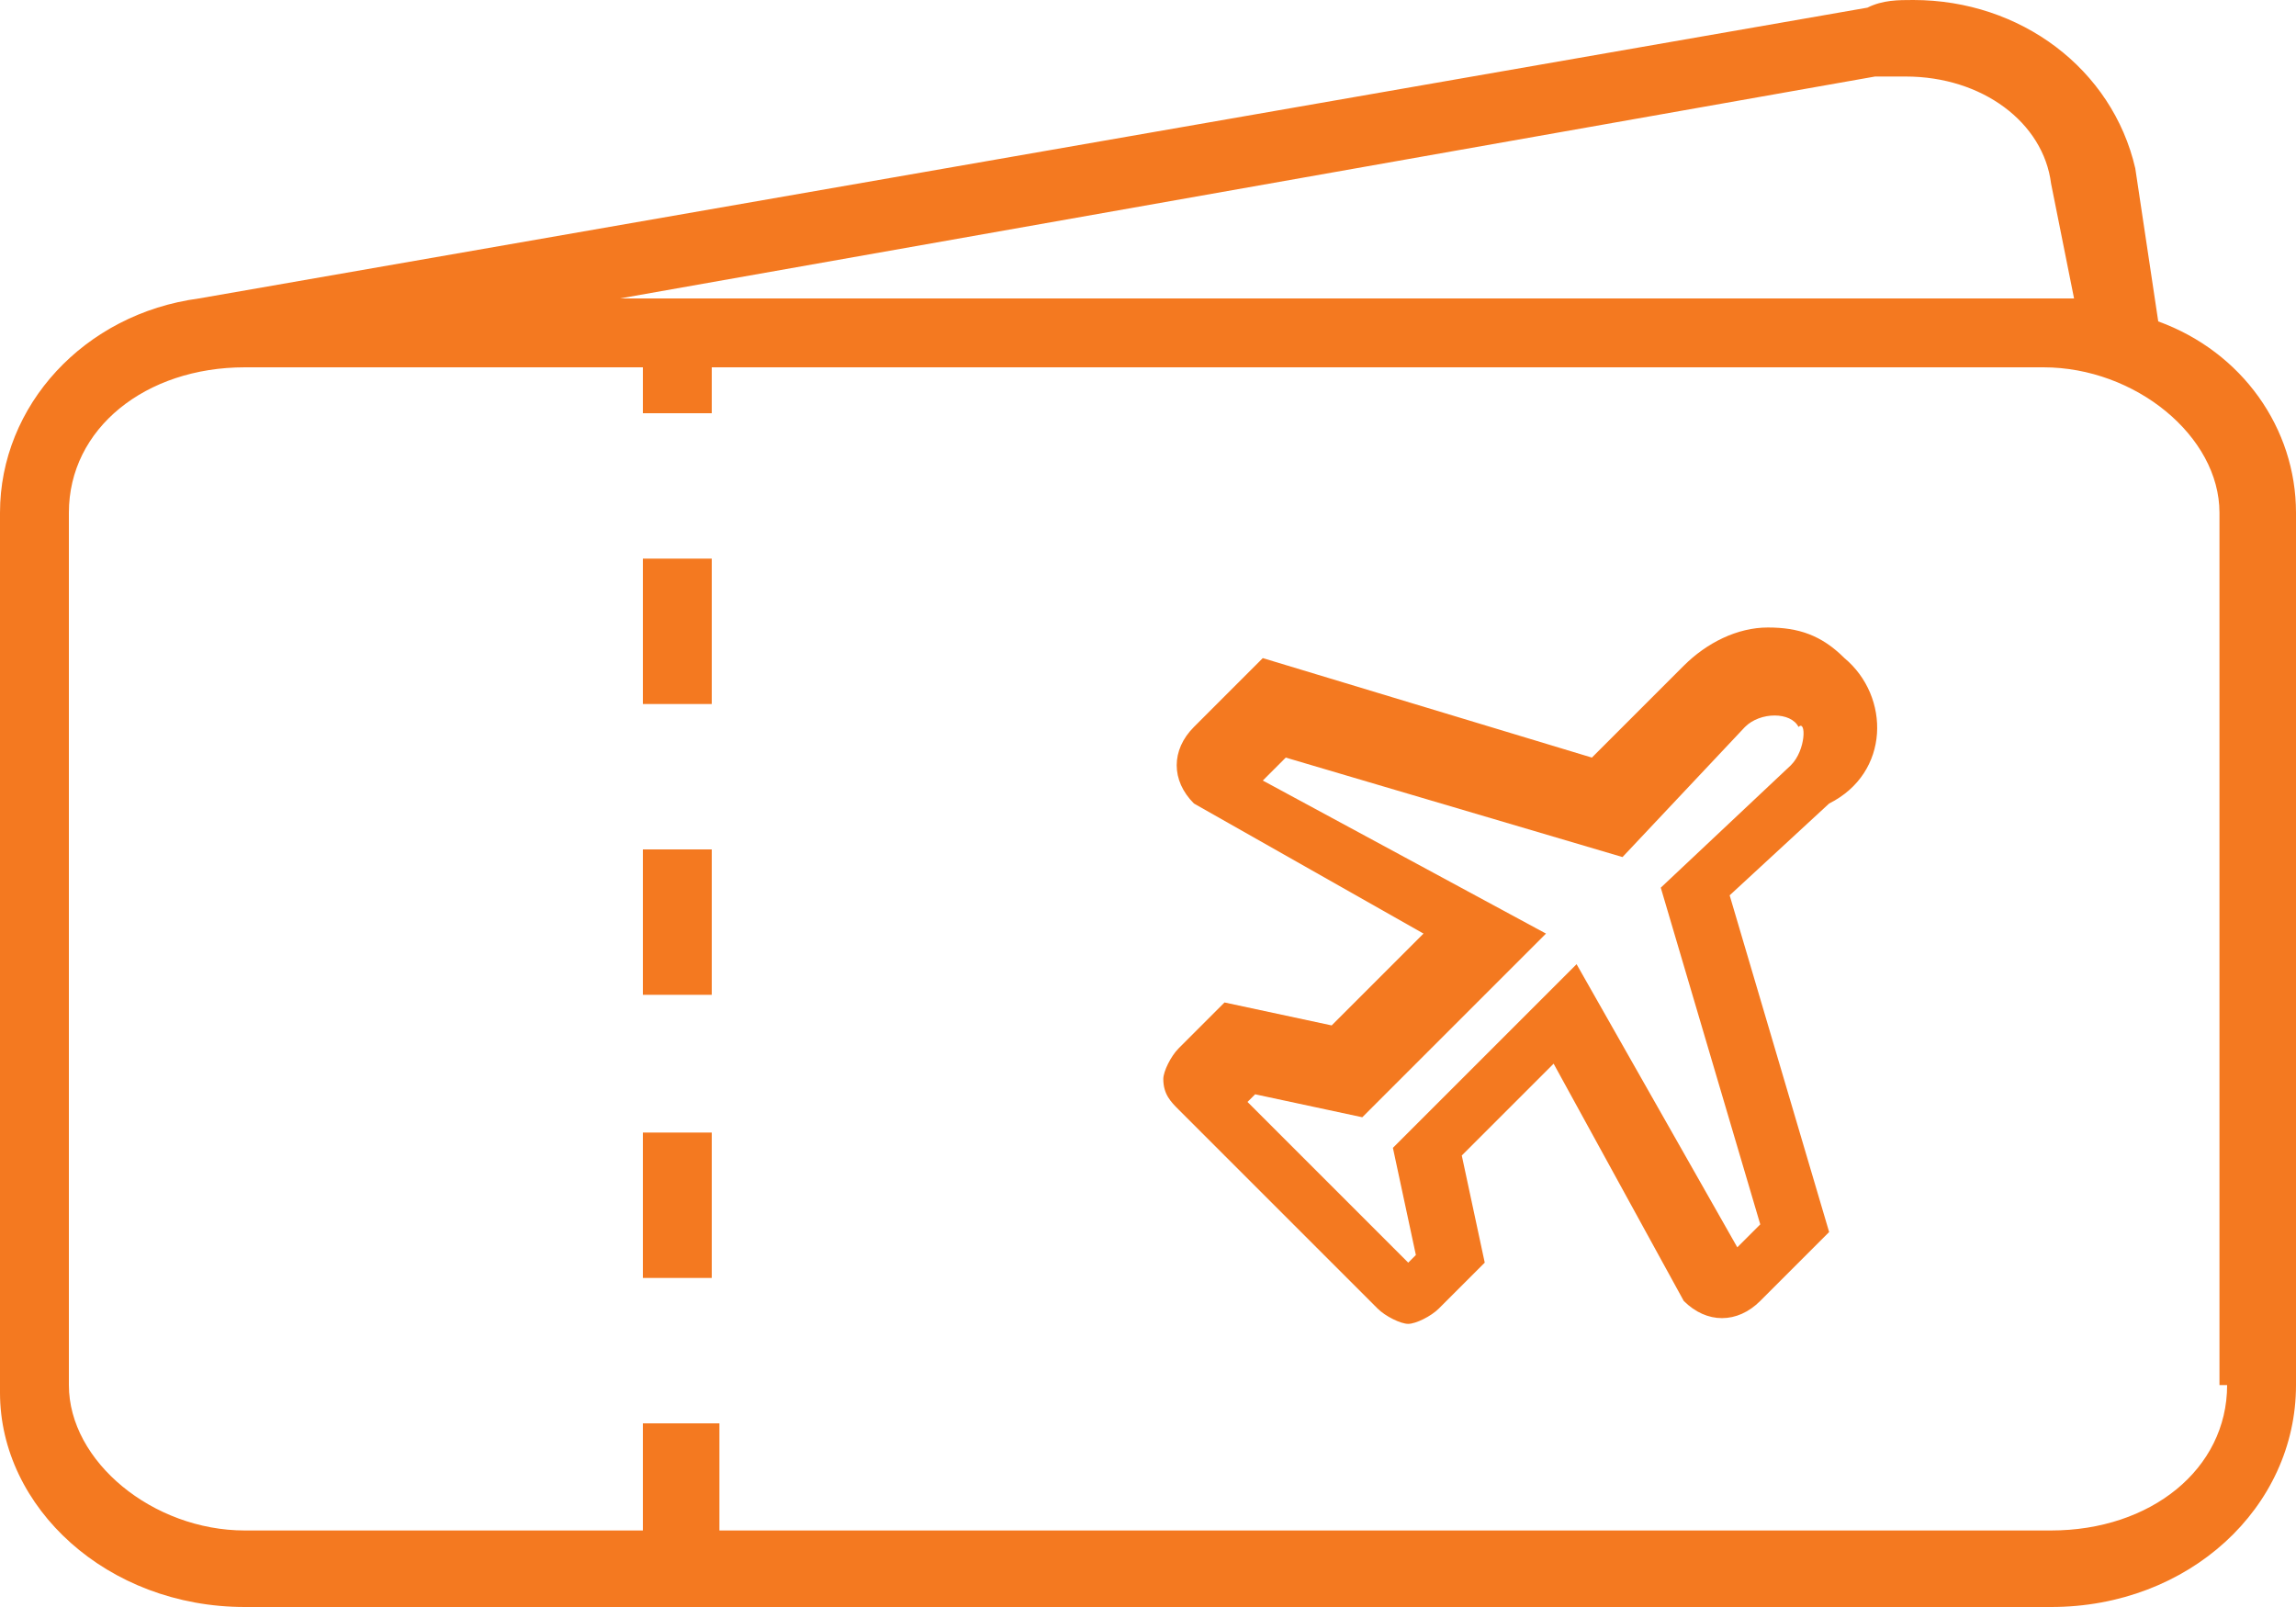 <?xml version="1.0" encoding="utf-8"?>
<!-- Generator: Adobe Illustrator 22.0.1, SVG Export Plug-In . SVG Version: 6.00 Build 0)  -->
<svg version="1.1" id="Layer_1" xmlns="http://www.w3.org/2000/svg" xmlns:xlink="http://www.w3.org/1999/xlink" x="0px" y="0px"
	 width="30px" height="21px" viewBox="0 0 30 21" enable-background="new 0 0 30 21" xml:space="preserve">
<g>
	<g>
		<path fill="#F47920" d="M28.2,4.2l-0.3-2C27.6,0.9,26.4,0,25,0c-0.2,0-0.4,0-0.6,0.1L2.6,3.9C1.1,4.1,0,5.3,0,6.7c0,0,0,0,0,0.1
			v11.4C0,19.7,1.4,21,3.2,21h23.6c1.8,0,3.2-1.3,3.2-2.9V6.7C30,5.6,29.3,4.6,28.2,4.2z M24.5,1c0.1,0,0.3,0,0.4,0
			c1,0,1.8,0.6,1.9,1.4l0.3,1.5c-0.1,0-0.3,0-0.4,0H8.1L24.5,1z M29.1,18.1c0,1.1-1,1.9-2.3,1.9H9.4v-1.4h-1V20H3.2
			c-1.2,0-2.3-0.9-2.3-1.9V6.7c0-1.1,1-1.9,2.3-1.9h5.2v0.6h0.9V4.8h17.4c1.2,0,2.3,0.9,2.3,1.9v11.4H29.1z M8.4,16.7h0.9v-1.9H8.4
			V16.7z M8.4,13h0.9v-1.9H8.4V13z M8.4,9.2h0.9V7.3H8.4V9.2z M24.1,8.6c-0.3-0.3-0.6-0.4-1-0.4S22.3,8.4,22,8.7l-1.2,1.2l-4.3-1.3
			l-0.9,0.9c-0.3,0.3-0.3,0.7,0,1l0,0l3,1.7l-1.2,1.2L16,13.1l-0.6,0.6c-0.1,0.1-0.2,0.3-0.2,0.4c0,0.2,0.1,0.3,0.2,0.4l2.6,2.6
			c0.1,0.1,0.3,0.2,0.4,0.2s0.3-0.1,0.4-0.2l0.6-0.6l-0.3-1.4l1.2-1.2L22,17l0,0c0.3,0.3,0.7,0.3,1,0l0.9-0.9l-1.3-4.4l1.3-1.2
			C24.7,10.1,24.7,9.1,24.1,8.6z M23.4,10l-1.7,1.6L23,16l-0.3,0.3l-2.1-3.7L18.2,15l0.3,1.4l-0.1,0.1l-2.1-2.1l0.1-0.1l1.4,0.3
			l2.4-2.4l-3.7-2l0.3-0.3l4.4,1.3l1.6-1.7c0.2-0.2,0.6-0.2,0.7,0C23.6,9.4,23.6,9.8,23.4,10z"/>
	</g>
</g>
</svg>
